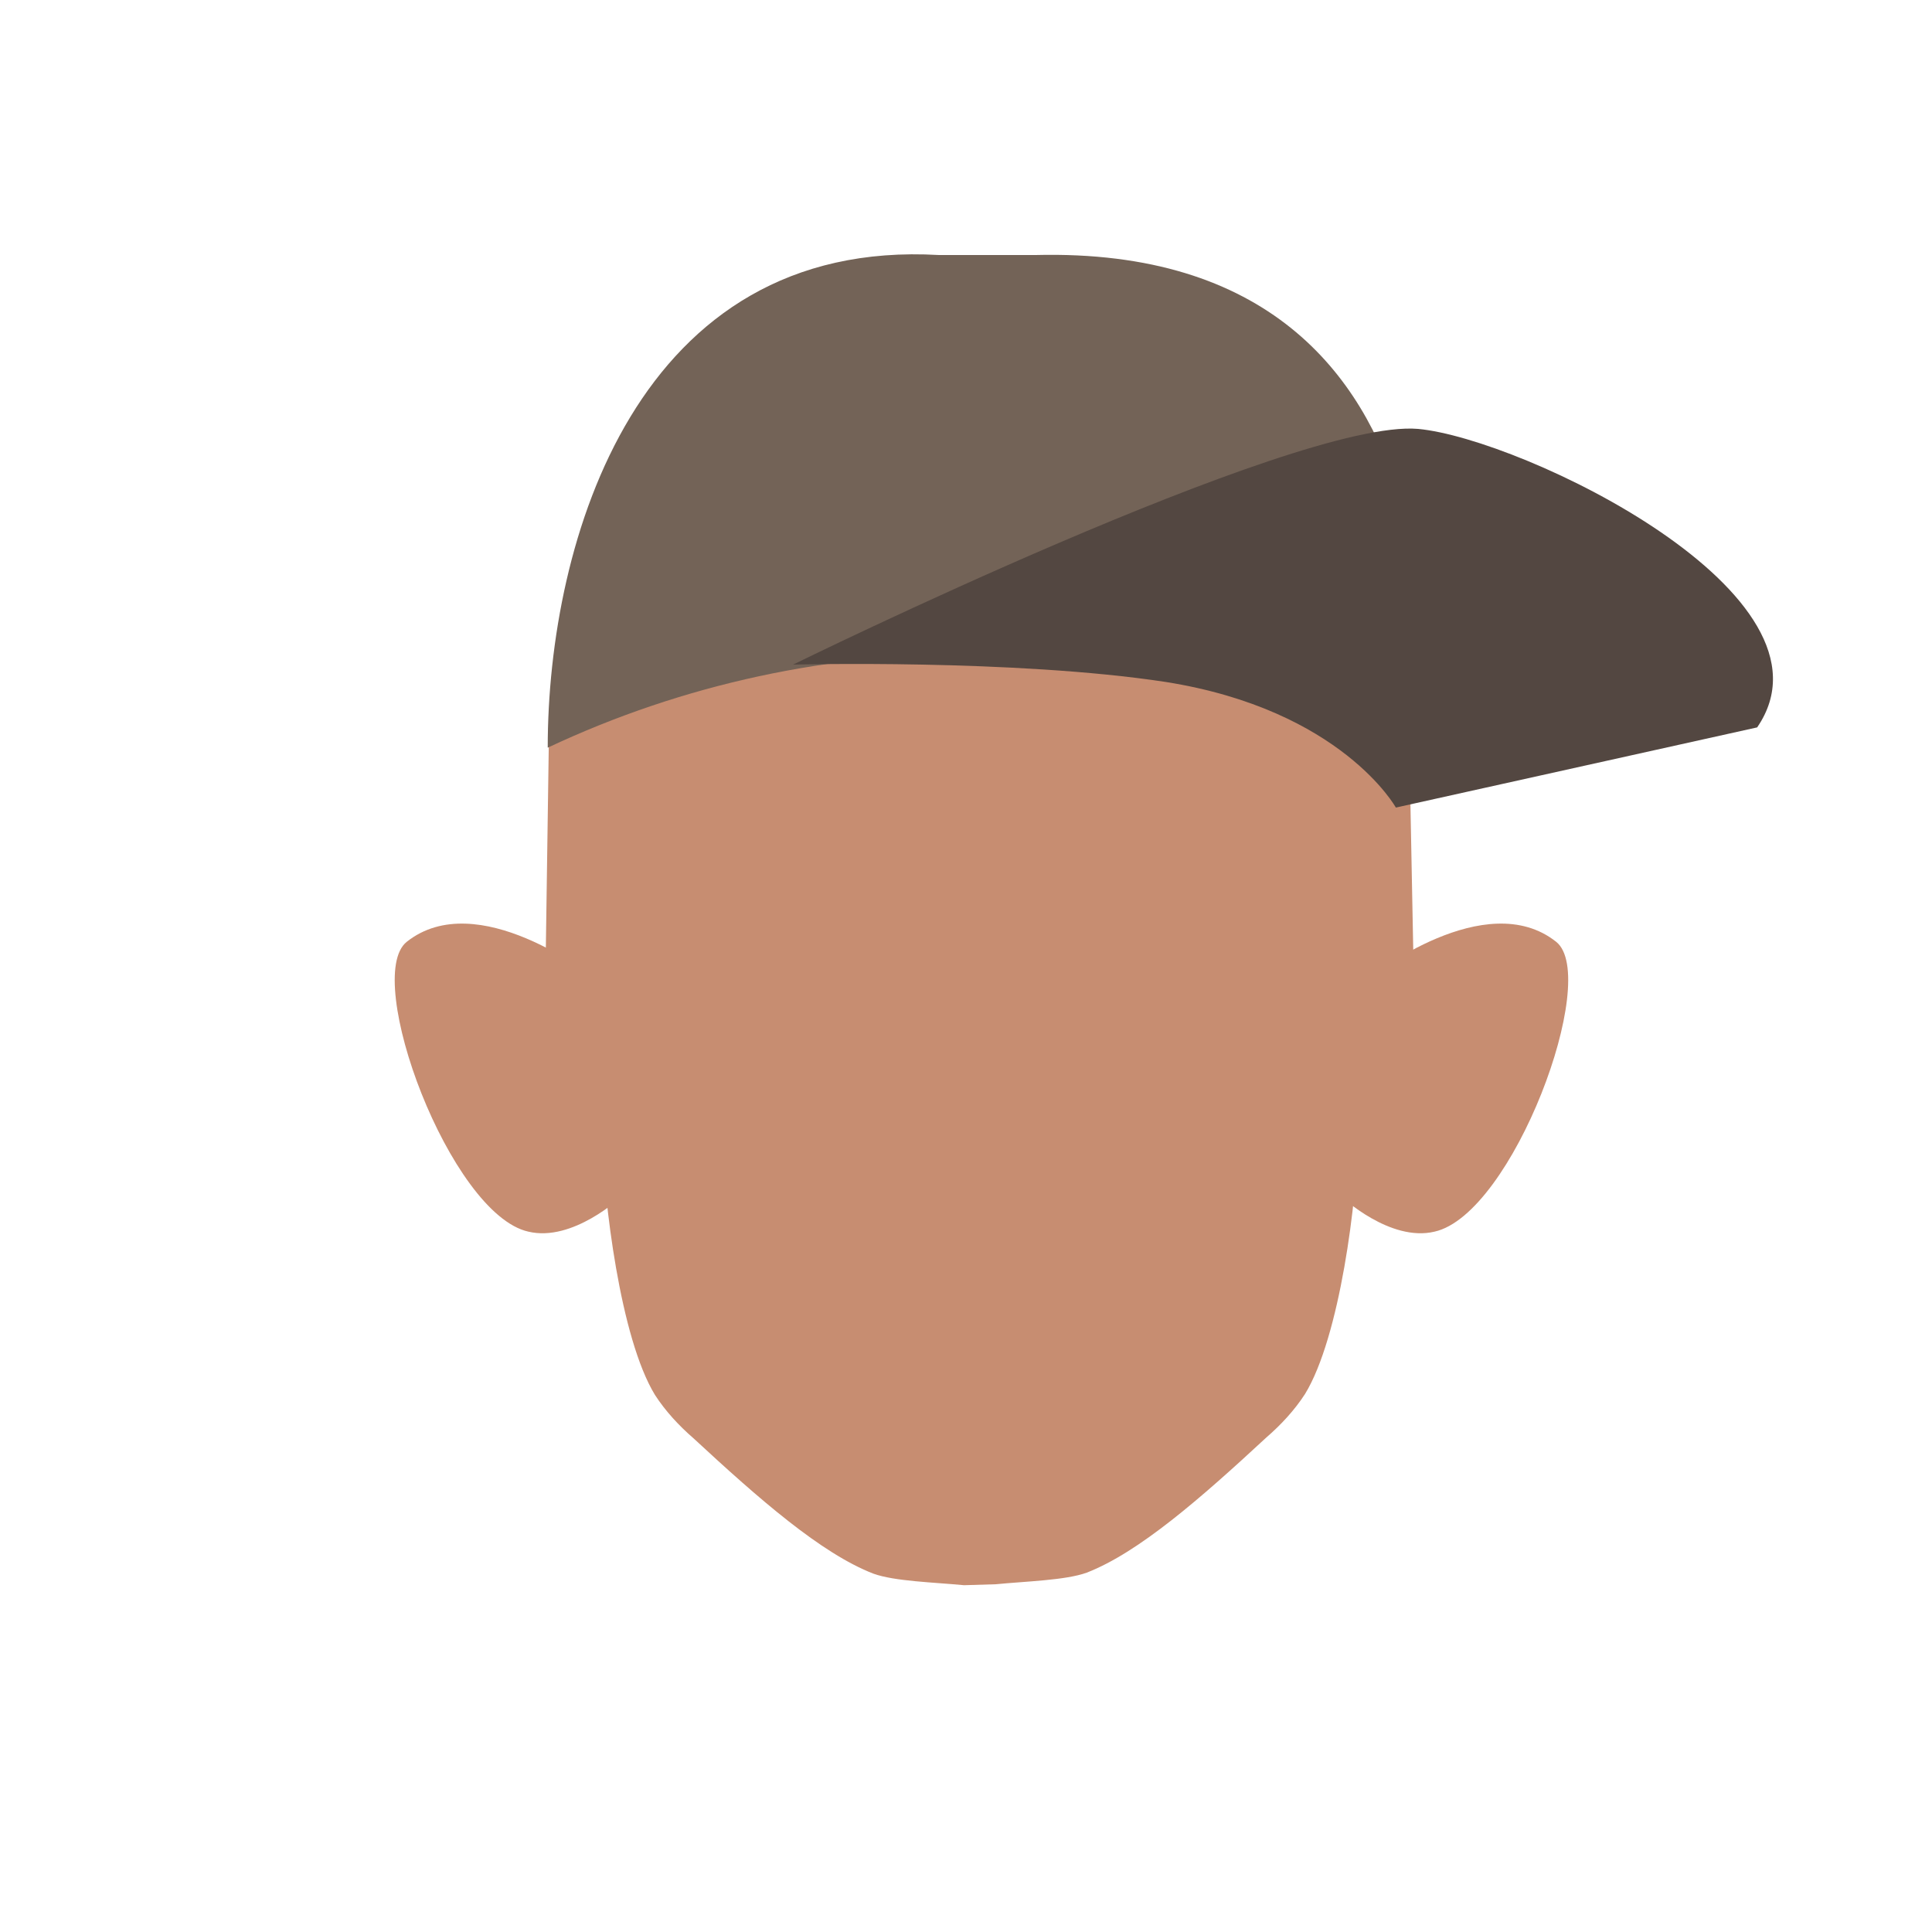 <?xml version="1.0" encoding="utf-8"?>
<!-- Generator: Adobe Illustrator 26.0.0, SVG Export Plug-In . SVG Version: 6.00 Build 0)  -->
<svg version="1.1" id="Calque_1" xmlns="http://www.w3.org/2000/svg" xmlns:xlink="http://www.w3.org/1999/xlink" x="0px" y="0px"
	 viewBox="0 0 200 200" style="enable-background:new 0 0 200 200;" xml:space="preserve">
<style type="text/css">
	.st0{fill:#C78D71;}
	.st1{fill:#736357;}
	.st2{fill:#534741;}
</style>
<g id="Calque_7">
	<path class="st0" d="M138.9,123.9l3-22.8c0,0,11.9-9.4,19.2-3.6c4.6,3.7-4.5,28.2-12.6,30C143.9,128.6,138.9,123.9,138.9,123.9z"/>
	<path class="st0" d="M64.3,123.9l-3-22.8c0,0-11.9-9.4-19.2-3.6c-4.6,3.7,4.5,28.2,12.6,30C59.3,128.6,64.3,123.9,64.3,123.9z"/>
	<path class="st0" d="M99.8,164.1c-3.1-0.3-7.2-0.4-9.4-1.2c-5.4-2.1-11.8-7.7-18.6-14c-1.5-1.3-2.9-2.8-4-4.5
		c-3.6-5.9-5.3-20.1-5.5-27c-0.2-5.4-0.7-10.7-1.7-16l-4.1-2.9l0.3-20.7C56.8,56.2,77.6,38,99.1,38h4.6c21.5,0,42.2,18.2,42.2,39.7
		l0.4,20.7l-4.1,2.9c-0.9,5.3-1.5,10.6-1.6,16c-0.1,6.9-1.9,21.1-5.5,27c-1.1,1.7-2.5,3.2-4,4.5c-6.8,6.3-13.2,11.9-18.6,14
		c-2.2,0.8-6.4,0.9-9.4,1.2"/>
	<path class="st1" d="M56.7,77.4c0-21.5,9.3-52.8,40.5-51h10c48-1.2,39.5,51.5,39.5,51.5s-22.8-9.8-45.1-10.2
		C86.1,67.5,70.7,70.8,56.7,77.4z"/>
	<path class="st2" d="M82.1,68.8c0,0,51.9-25.5,64.7-24.4c10.8,1,44.5,17.2,35.1,30.9l-37.4,8.3c0,0-5.6-10.1-23.8-13
		C105,68.2,82.1,68.8,82.1,68.8z"/>
</g>
</svg>
